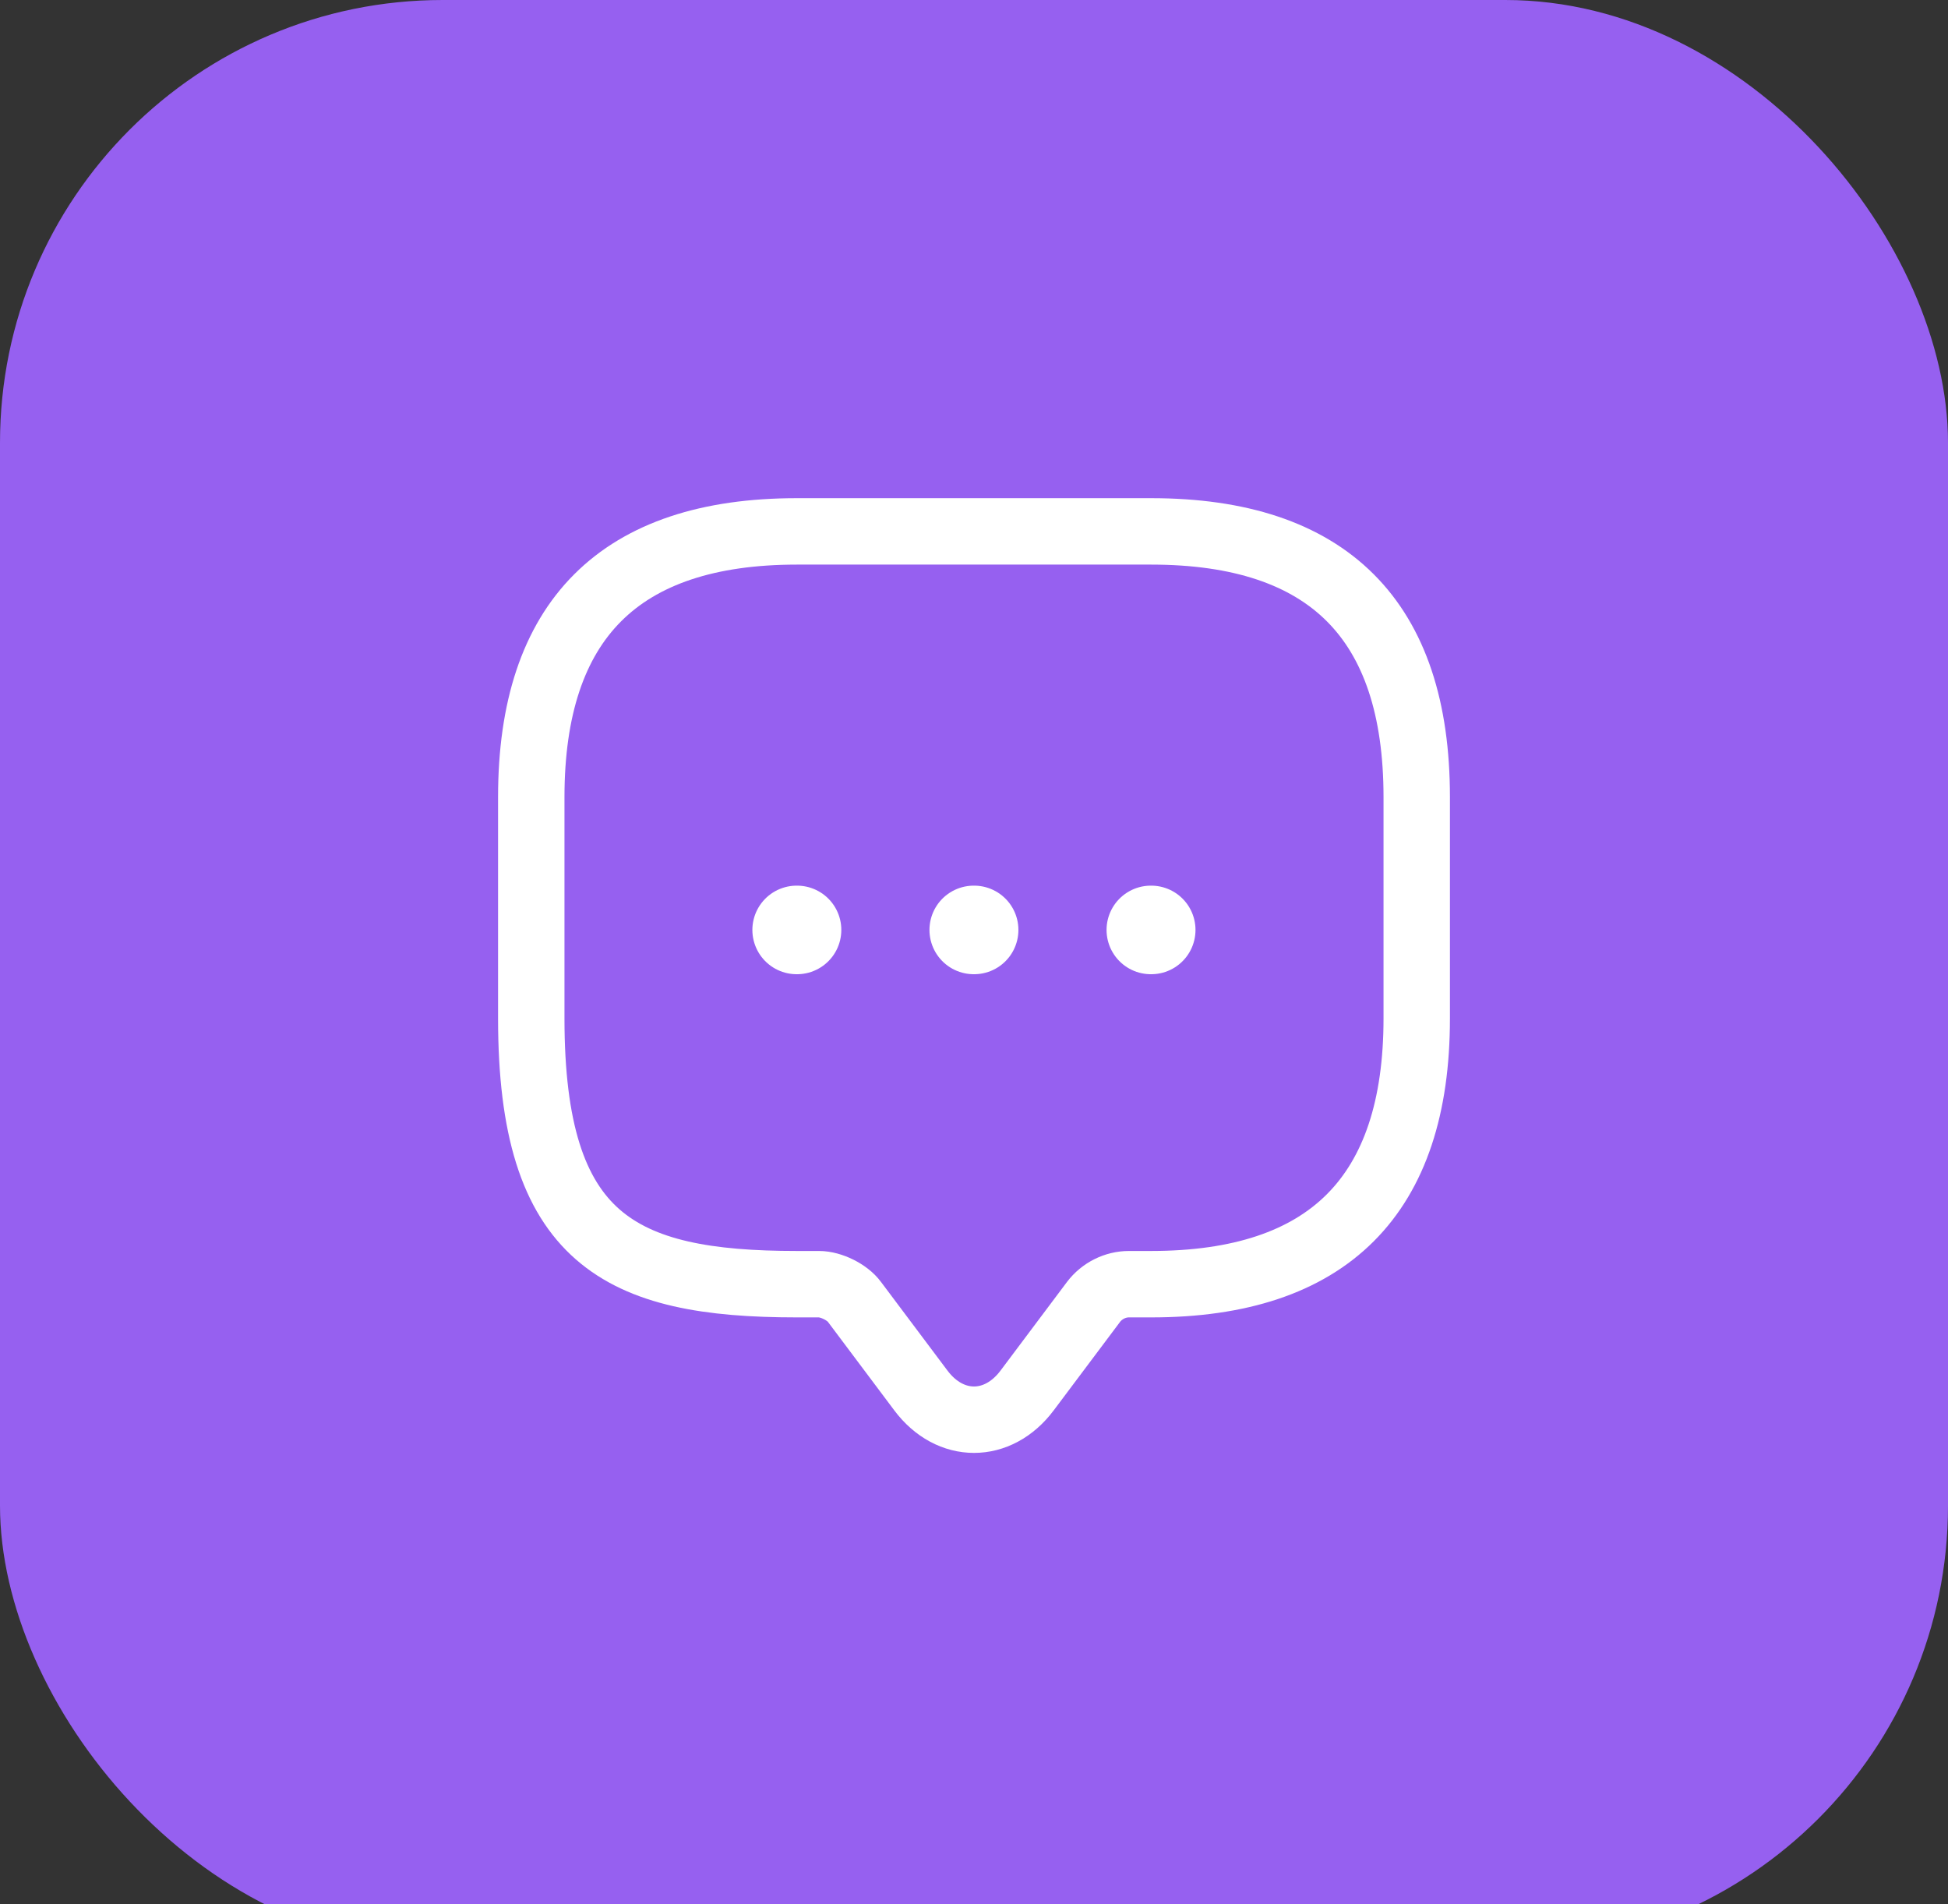 <svg width="44" height="43" viewBox="0 0 44 43" fill="none" xmlns="http://www.w3.org/2000/svg">
<rect x="0" y="0" width="44" height="43" fill="#333333" stroke="none"/>
<rect width="44" height="44" rx="10" fill="#9660F0"/>
<path d="M18.5 29H18C14 29 12 28 12 23V18C12 14 14 12 18 12H26C30 12 32 14 32 18V23C32 27 30 29 26 29H25.5C25.19 29 24.89 29.15 24.7 29.4L23.2 31.4C22.54 32.28 21.46 32.28 20.8 31.4L19.3 29.4C19.14 29.18 18.77 29 18.5 29Z" stroke="white" stroke-width="1.5" stroke-miterlimit="10" stroke-linecap="round" stroke-linejoin="round"/>
<path d="M25.994 21H26.003" stroke="white" stroke-width="2" stroke-linecap="round" stroke-linejoin="round"/>
<path d="M21.994 21H22.003" stroke="white" stroke-width="2" stroke-linecap="round" stroke-linejoin="round"/>
<path d="M17.994 21H18.003" stroke="white" stroke-width="2" stroke-linecap="round" stroke-linejoin="round"/>
</svg>

